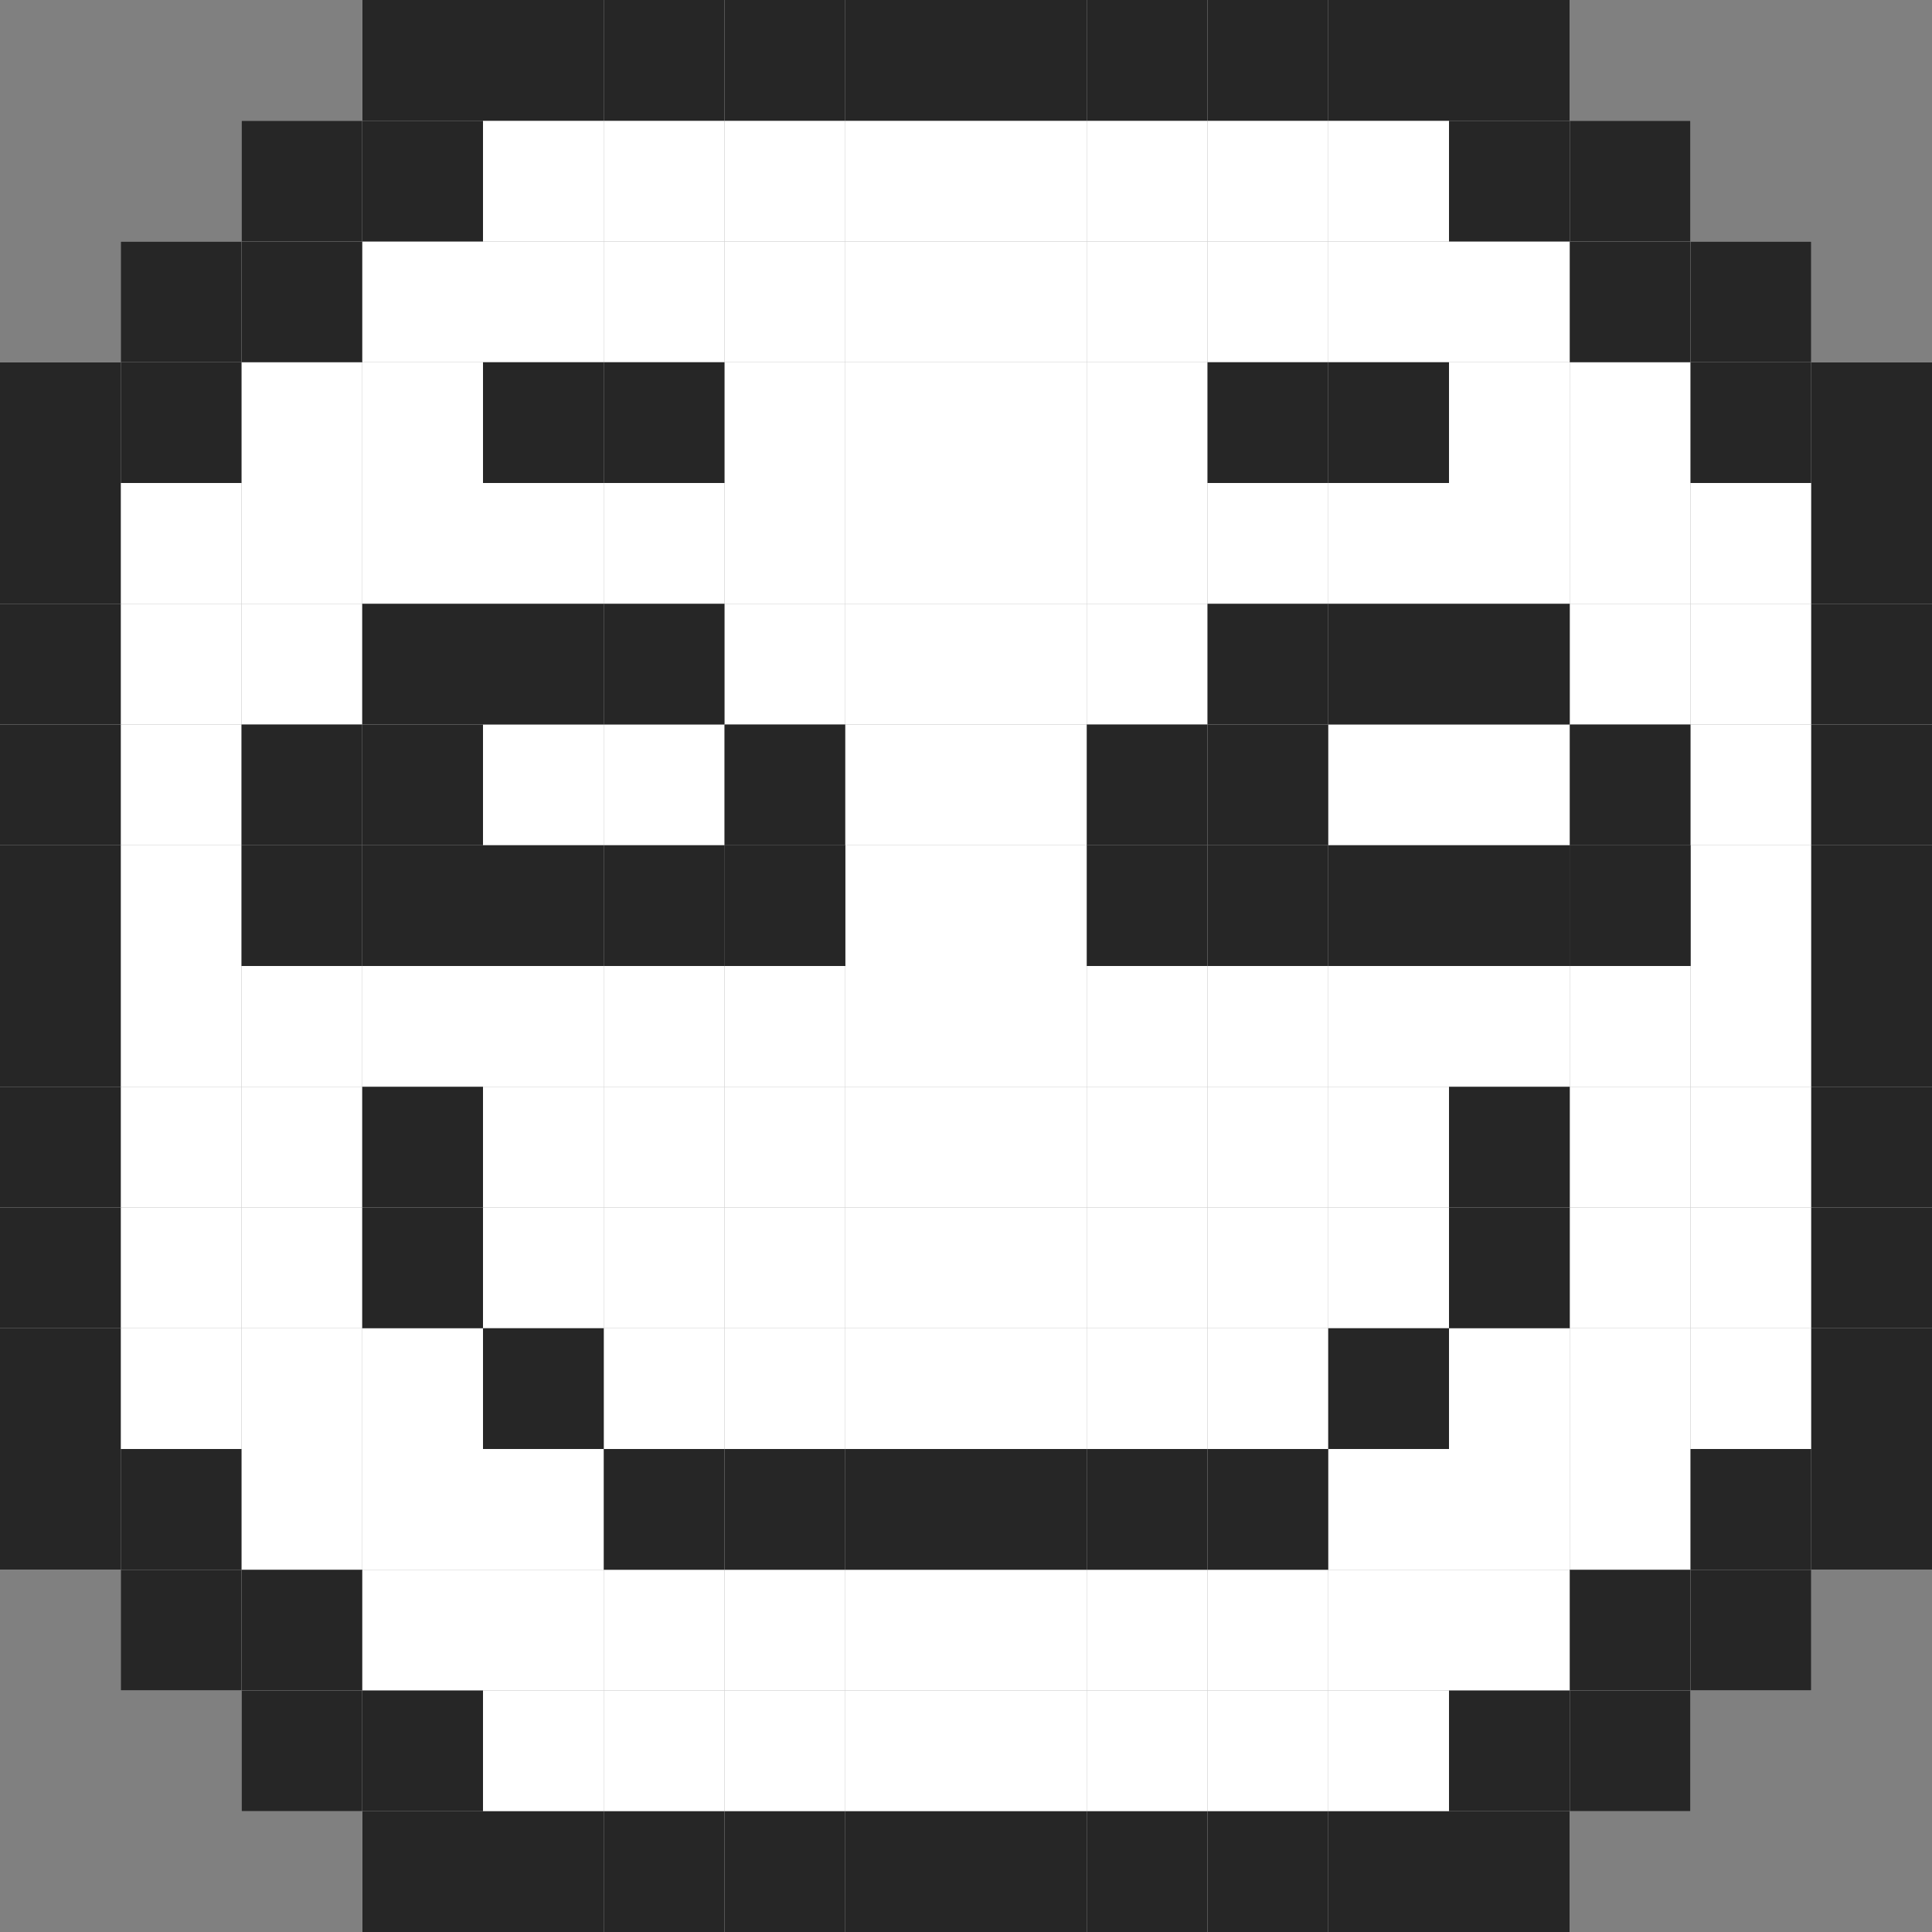 <svg id="图层_1" data-name="图层 1" xmlns="http://www.w3.org/2000/svg" viewBox="0 0 64 64"><rect x="0" y="0" width="64" height="64" fill="#808080" stroke="none"/><defs><style>.cls-1{fill:#fff;}.cls-2{fill:#262626;}</style></defs><rect class="cls-1" y="12" width="4" height="4"/><rect class="cls-1" y="16" width="4" height="4"/><rect class="cls-1" y="20" width="4" height="4"/><rect class="cls-1" y="24" width="4" height="4"/><rect class="cls-1" y="28" width="4" height="4"/><rect class="cls-1" y="32" width="4" height="4"/><rect class="cls-1" y="36" width="4" height="4"/><rect class="cls-1" y="40" width="4" height="4"/><rect class="cls-1" y="44" width="4" height="4"/><rect class="cls-1" y="48" width="4" height="4"/><rect class="cls-1" x="4" y="8" width="4" height="4"/><rect class="cls-1" x="4" y="12" width="4" height="4"/><rect class="cls-1" x="4" y="16" width="4" height="4"/><rect class="cls-1" x="4" y="20" width="4" height="4"/><rect class="cls-1" x="4" y="24" width="4" height="4"/><rect class="cls-1" x="4" y="28" width="4" height="4"/><rect class="cls-1" x="4" y="32" width="4" height="4"/><rect class="cls-1" x="4" y="36" width="4" height="4"/><rect class="cls-1" x="4" y="40" width="4" height="4"/><rect class="cls-1" x="4" y="44" width="4" height="4"/><rect class="cls-1" x="4" y="48" width="4" height="4"/><rect class="cls-1" x="4" y="52" width="4" height="4"/><rect class="cls-1" x="8" y="4" width="4" height="4"/><rect class="cls-1" x="8" y="8" width="4" height="4"/><rect class="cls-1" x="8" y="12" width="4" height="4"/><rect class="cls-1" x="8" y="16" width="4" height="4"/><rect class="cls-1" x="8" y="20" width="4" height="4"/><rect class="cls-1" x="8" y="24" width="4" height="4"/><rect class="cls-1" x="8" y="28" width="4" height="4"/><rect class="cls-1" x="8" y="32" width="4" height="4"/><rect class="cls-1" x="8" y="36" width="4" height="4"/><rect class="cls-1" x="8" y="40" width="4" height="4"/><rect class="cls-1" x="8" y="44" width="4" height="4"/><rect class="cls-1" x="8" y="48" width="4" height="4"/><rect class="cls-1" x="8" y="52" width="4" height="4"/><rect class="cls-1" x="8" y="56" width="4" height="4"/><rect class="cls-1" x="12" width="4" height="4"/><rect class="cls-1" x="12" y="4" width="4" height="4"/><rect class="cls-1" x="12" y="8" width="4" height="4"/><rect class="cls-1" x="12" y="12" width="4" height="4"/><rect class="cls-1" x="12" y="16" width="4" height="4"/><rect class="cls-1" x="12" y="20" width="4" height="4"/><rect class="cls-1" x="12" y="24" width="4" height="4"/><rect class="cls-1" x="12" y="28" width="4" height="4"/><rect class="cls-1" x="12" y="32" width="4" height="4"/><rect class="cls-1" x="12" y="36" width="4" height="4"/><rect class="cls-1" x="12" y="40" width="4" height="4"/><rect class="cls-1" x="12" y="44" width="4" height="4"/><rect class="cls-1" x="12" y="48" width="4" height="4"/><rect class="cls-1" x="12" y="52" width="4" height="4"/><rect class="cls-1" x="12" y="56" width="4" height="4"/><rect class="cls-1" x="12" y="60" width="4" height="4"/><rect class="cls-1" x="16" width="4" height="4"/><rect class="cls-1" x="16" y="4" width="4" height="4"/><rect class="cls-1" x="16" y="8" width="4" height="4"/><rect class="cls-1" x="16" y="12" width="4" height="4"/><rect class="cls-1" x="16" y="16" width="4" height="4"/><rect class="cls-1" x="16" y="20" width="4" height="4"/><rect class="cls-1" x="16" y="24" width="4" height="4"/><rect class="cls-1" x="16" y="28" width="4" height="4"/><rect class="cls-1" x="16" y="32" width="4" height="4"/><rect class="cls-1" x="16" y="36" width="4" height="4"/><rect class="cls-1" x="16" y="40" width="4" height="4"/><rect class="cls-1" x="16" y="44" width="4" height="4"/><rect class="cls-1" x="16" y="48" width="4" height="4"/><rect class="cls-1" x="16" y="52" width="4" height="4"/><rect class="cls-1" x="16" y="56" width="4" height="4"/><rect class="cls-1" x="16" y="60" width="4" height="4"/><rect class="cls-1" x="20" width="4" height="4"/><rect class="cls-1" x="20" y="4" width="4" height="4"/><rect class="cls-1" x="20" y="8" width="4" height="4"/><rect class="cls-1" x="20" y="12" width="4" height="4"/><rect class="cls-1" x="20" y="16" width="4" height="4"/><rect class="cls-1" x="20" y="20" width="4" height="4"/><rect class="cls-1" x="20" y="24" width="4" height="4"/><rect class="cls-1" x="20" y="28" width="4" height="4"/><rect class="cls-1" x="20" y="32" width="4" height="4"/><rect class="cls-1" x="20" y="36" width="4" height="4"/><rect class="cls-1" x="20" y="40" width="4" height="4"/><rect class="cls-1" x="20" y="44" width="4" height="4"/><rect class="cls-1" x="20" y="48" width="4" height="4"/><rect class="cls-1" x="20" y="52" width="4" height="4"/><rect class="cls-1" x="20" y="56" width="4" height="4"/><rect class="cls-1" x="20" y="60" width="4" height="4"/><rect class="cls-1" x="24" width="4" height="4"/><rect class="cls-1" x="24" y="4" width="4" height="4"/><rect class="cls-1" x="24" y="8" width="4" height="4"/><rect class="cls-1" x="24" y="12" width="4" height="4"/><rect class="cls-1" x="24" y="16" width="4" height="4"/><rect class="cls-1" x="24" y="20" width="4" height="4"/><rect class="cls-1" x="24" y="24" width="4" height="4"/><rect class="cls-1" x="24" y="28" width="4" height="4"/><rect class="cls-1" x="24" y="32" width="4" height="4"/><rect class="cls-1" x="24" y="36" width="4" height="4"/><rect class="cls-1" x="24" y="40" width="4" height="4"/><rect class="cls-1" x="24" y="44" width="4" height="4"/><rect class="cls-1" x="24" y="48" width="4" height="4"/><rect class="cls-1" x="24" y="52" width="4" height="4"/><rect class="cls-1" x="24" y="56" width="4" height="4"/><rect class="cls-1" x="24" y="60" width="4" height="4"/><rect class="cls-1" x="28" width="4" height="4"/><rect class="cls-1" x="28" y="4" width="4" height="4"/><rect class="cls-1" x="28" y="8" width="4" height="4"/><rect class="cls-1" x="28" y="12" width="4" height="4"/><rect class="cls-1" x="28" y="16" width="4" height="4"/><rect class="cls-1" x="28" y="20" width="4" height="4"/><rect class="cls-1" x="28" y="24" width="4" height="4"/><rect class="cls-1" x="28" y="28" width="4" height="4"/><rect class="cls-1" x="28" y="32" width="4" height="4"/><rect class="cls-1" x="28" y="36" width="4" height="4"/><rect class="cls-1" x="28" y="40" width="4" height="4"/><rect class="cls-1" x="28" y="44" width="4" height="4"/><rect class="cls-1" x="28" y="48" width="4" height="4"/><rect class="cls-1" x="28" y="52" width="4" height="4"/><rect class="cls-1" x="28" y="56" width="4" height="4"/><rect class="cls-1" x="28" y="60" width="4" height="4"/><rect class="cls-1" x="32" width="4" height="4"/><rect class="cls-1" x="32" y="4" width="4" height="4"/><rect class="cls-1" x="32" y="8" width="4" height="4"/><rect class="cls-1" x="32" y="12" width="4" height="4"/><rect class="cls-1" x="32" y="16" width="4" height="4"/><rect class="cls-1" x="32" y="20" width="4" height="4"/><rect class="cls-1" x="32" y="24" width="4" height="4"/><rect class="cls-1" x="32" y="28" width="4" height="4"/><rect class="cls-1" x="32" y="32" width="4" height="4"/><rect class="cls-1" x="32" y="36" width="4" height="4"/><rect class="cls-1" x="32" y="40" width="4" height="4"/><rect class="cls-1" x="32" y="44" width="4" height="4"/><rect class="cls-1" x="32" y="48" width="4" height="4"/><rect class="cls-1" x="32" y="52" width="4" height="4"/><rect class="cls-1" x="32" y="56" width="4" height="4"/><rect class="cls-1" x="32" y="60" width="4" height="4"/><rect class="cls-1" x="36" width="4" height="4"/><rect class="cls-1" x="36" y="4" width="4" height="4"/><rect class="cls-1" x="36" y="8" width="4" height="4"/><rect class="cls-1" x="36" y="12" width="4" height="4"/><rect class="cls-1" x="36" y="16" width="4" height="4"/><rect class="cls-1" x="36" y="20" width="4" height="4"/><rect class="cls-1" x="36" y="24" width="4" height="4"/><rect class="cls-1" x="36" y="28" width="4" height="4"/><rect class="cls-1" x="36" y="32" width="4" height="4"/><rect class="cls-1" x="36" y="36" width="4" height="4"/><rect class="cls-1" x="36" y="40" width="4" height="4"/><rect class="cls-1" x="36" y="44" width="4" height="4"/><rect class="cls-1" x="36" y="48" width="4" height="4"/><rect class="cls-1" x="36" y="52" width="4" height="4"/><rect class="cls-1" x="36" y="56" width="4" height="4"/><rect class="cls-1" x="36" y="60" width="4" height="4"/><rect class="cls-1" x="40" width="4" height="4"/><rect class="cls-1" x="40" y="4" width="4" height="4"/><rect class="cls-1" x="40" y="8" width="4" height="4"/><rect class="cls-1" x="40" y="12" width="4" height="4"/><rect class="cls-1" x="40" y="16" width="4" height="4"/><rect class="cls-1" x="40" y="20" width="4" height="4"/><rect class="cls-1" x="40" y="24" width="4" height="4"/><rect class="cls-1" x="40" y="28" width="4" height="4"/><rect class="cls-1" x="40" y="32" width="4" height="4"/><rect class="cls-1" x="40" y="36" width="4" height="4"/><rect class="cls-1" x="40" y="40" width="4" height="4"/><rect class="cls-1" x="40" y="44" width="4" height="4"/><rect class="cls-1" x="40" y="48" width="4" height="4"/><rect class="cls-1" x="40" y="52" width="4" height="4"/><rect class="cls-1" x="40" y="56" width="4" height="4"/><rect class="cls-1" x="40" y="60" width="4" height="4"/><rect class="cls-1" x="44" width="4" height="4"/><rect class="cls-1" x="44" y="4" width="4" height="4"/><rect class="cls-1" x="44" y="8" width="4" height="4"/><rect class="cls-1" x="44" y="12" width="4" height="4"/><rect class="cls-1" x="44" y="16" width="4" height="4"/><rect class="cls-1" x="44" y="20" width="4" height="4"/><rect class="cls-1" x="44" y="24" width="4" height="4"/><rect class="cls-1" x="44" y="28" width="4" height="4"/><rect class="cls-1" x="44" y="32" width="4" height="4"/><rect class="cls-1" x="44" y="36" width="4" height="4"/><rect class="cls-1" x="44" y="40" width="4" height="4"/><rect class="cls-1" x="44" y="44" width="4" height="4"/><rect class="cls-1" x="44" y="48" width="4" height="4"/><rect class="cls-1" x="44" y="52" width="4" height="4"/><rect class="cls-1" x="44" y="56" width="4" height="4"/><rect class="cls-1" x="44" y="60" width="4" height="4"/><rect class="cls-1" x="48" width="4" height="4"/><rect class="cls-1" x="48" y="4" width="4" height="4"/><rect class="cls-1" x="48" y="8" width="4" height="4"/><rect class="cls-1" x="48" y="12" width="4" height="4"/><rect class="cls-1" x="48" y="16" width="4" height="4"/><rect class="cls-1" x="48" y="20" width="4" height="4"/><rect class="cls-1" x="48" y="24" width="4" height="4"/><rect class="cls-1" x="48" y="28" width="4" height="4"/><rect class="cls-1" x="48" y="32" width="4" height="4"/><rect class="cls-1" x="48" y="36" width="4" height="4"/><rect class="cls-1" x="48" y="40" width="4" height="4"/><rect class="cls-1" x="48" y="44" width="4" height="4"/><rect class="cls-1" x="48" y="48" width="4" height="4"/><rect class="cls-1" x="48" y="52" width="4" height="4"/><rect class="cls-1" x="48" y="56" width="4" height="4"/><rect class="cls-1" x="48" y="60" width="4" height="4"/><rect class="cls-1" x="52" y="4" width="4" height="4"/><rect class="cls-1" x="52" y="8" width="4" height="4"/><rect class="cls-1" x="52" y="12" width="4" height="4"/><rect class="cls-1" x="52" y="16" width="4" height="4"/><rect class="cls-1" x="52" y="20" width="4" height="4"/><rect class="cls-1" x="52" y="24" width="4" height="4"/><rect class="cls-1" x="52" y="28" width="4" height="4"/><rect class="cls-1" x="52" y="32" width="4" height="4"/><rect class="cls-1" x="52" y="36" width="4" height="4"/><rect class="cls-1" x="52" y="40" width="4" height="4"/><rect class="cls-1" x="52" y="44" width="4" height="4"/><rect class="cls-1" x="52" y="48" width="4" height="4"/><rect class="cls-1" x="52" y="52" width="4" height="4"/><rect class="cls-1" x="52" y="56" width="4" height="4"/><rect class="cls-1" x="56" y="8" width="4" height="4"/><rect class="cls-1" x="56" y="12" width="4" height="4"/><rect class="cls-1" x="56" y="16" width="4" height="4"/><rect class="cls-1" x="56" y="20" width="4" height="4"/><rect class="cls-1" x="56" y="24" width="4" height="4"/><rect class="cls-1" x="56" y="28" width="4" height="4"/><rect class="cls-1" x="56" y="32" width="4" height="4"/><rect class="cls-1" x="56" y="36" width="4" height="4"/><rect class="cls-1" x="56" y="40" width="4" height="4"/><rect class="cls-1" x="56" y="44" width="4" height="4"/><rect class="cls-1" x="56" y="48" width="4" height="4"/><rect class="cls-1" x="56" y="52" width="4" height="4"/><rect class="cls-1" x="60" y="12" width="4" height="4"/><rect class="cls-1" x="60" y="16" width="4" height="4"/><rect class="cls-1" x="60" y="20" width="4" height="4"/><rect class="cls-1" x="60" y="24" width="4" height="4"/><rect class="cls-1" x="60" y="28" width="4" height="4"/><rect class="cls-1" x="60" y="32" width="4" height="4"/><rect class="cls-1" x="60" y="36" width="4" height="4"/><rect class="cls-1" x="60" y="40" width="4" height="4"/><rect class="cls-1" x="60" y="44" width="4" height="4"/><rect class="cls-1" x="60" y="48" width="4" height="4"/><rect class="cls-2" x="16" width="4" height="4"/><rect class="cls-2" x="24" width="4" height="4"/><rect class="cls-2" x="20" width="4" height="4"/><rect class="cls-2" x="28" width="4" height="4"/><rect class="cls-2" x="4" y="12" width="4" height="4"/><rect class="cls-2" x="8" y="8" width="4" height="4"/><rect class="cls-2" x="12" y="4" width="4" height="4"/><rect class="cls-2" x="12" y="20" width="4" height="4"/><rect class="cls-2" x="16" y="20" width="4" height="4"/><rect class="cls-2" x="20" y="20" width="4" height="4"/><rect class="cls-2" x="16" y="12" width="4" height="4"/><rect class="cls-2" x="20" y="12" width="4" height="4"/><rect class="cls-2" x="40" y="12" width="4" height="4"/><rect class="cls-2" x="44" y="12" width="4" height="4"/><rect class="cls-2" x="24" y="28" width="4" height="4"/><rect class="cls-2" x="24" y="28" width="4" height="4"/><rect class="cls-2" x="24" y="24" width="4" height="4"/><rect class="cls-2" x="20" y="28" width="4" height="4"/><rect class="cls-2" x="12" y="28" width="4" height="4"/><rect class="cls-2" x="16" y="28" width="4" height="4"/><rect class="cls-2" x="8" y="28" width="4" height="4"/><rect class="cls-2" x="48" y="40" width="4" height="4"/><rect class="cls-2" x="48" y="36" width="4" height="4"/><rect class="cls-2" x="20" y="48" width="4" height="4"/><rect class="cls-2" x="24" y="48" width="4" height="4"/><rect class="cls-2" x="28" y="48" width="4" height="4"/><rect class="cls-2" x="32" y="48" width="4" height="4"/><rect class="cls-2" x="36" y="48" width="4" height="4"/><rect class="cls-2" x="40" y="48" width="4" height="4"/><rect class="cls-2" x="44" y="44" width="4" height="4"/><rect class="cls-2" x="16" y="44" width="4" height="4"/><rect class="cls-2" x="12" y="36" width="4" height="4"/><rect class="cls-2" x="12" y="40" width="4" height="4"/><rect class="cls-2" x="8" y="24" width="4" height="4"/><rect class="cls-2" x="12" y="24" width="4" height="4"/><rect class="cls-2" x="40" y="20" width="4" height="4"/><rect class="cls-2" x="44" y="20" width="4" height="4"/><rect class="cls-2" x="48" y="20" width="4" height="4"/><rect class="cls-2" x="52" y="28" width="4" height="4"/><rect class="cls-2" x="52" y="28" width="4" height="4"/><rect class="cls-2" x="52" y="24" width="4" height="4"/><rect class="cls-2" x="48" y="28" width="4" height="4"/><rect class="cls-2" x="40" y="28" width="4" height="4"/><rect class="cls-2" x="44" y="28" width="4" height="4"/><rect class="cls-2" x="36" y="28" width="4" height="4"/><rect class="cls-2" x="36" y="24" width="4" height="4"/><rect class="cls-2" x="40" y="24" width="4" height="4"/><rect class="cls-2" x="12" width="4" height="4"/><rect class="cls-2" x="8" y="4" width="4" height="4"/><rect class="cls-2" x="4" y="8" width="4" height="4"/><rect class="cls-2" y="12" width="4" height="4"/><rect class="cls-2" y="16" width="4" height="4"/><rect class="cls-2" y="24" width="4" height="4"/><rect class="cls-2" y="28" width="4" height="4"/><rect class="cls-2" y="32" width="4" height="4"/><rect class="cls-2" y="20" width="4" height="4"/><rect class="cls-2" x="44" width="4" height="4" transform="translate(92 4) rotate(180)"/><rect class="cls-2" x="48" width="4" height="4" transform="translate(100 4) rotate(180)"/><rect class="cls-2" x="36" width="4" height="4" transform="translate(76 4) rotate(180)"/><rect class="cls-2" x="40" width="4" height="4" transform="translate(84 4) rotate(180)"/><rect class="cls-2" x="32" width="4" height="4" transform="translate(68 4) rotate(180)"/><rect class="cls-2" x="48" y="4" width="4" height="4" transform="translate(100 12) rotate(180)"/><rect class="cls-2" x="52" y="4" width="4" height="4" transform="translate(108 12) rotate(180)"/><rect class="cls-2" x="52" y="8" width="4" height="4" transform="translate(108 20) rotate(180)"/><rect class="cls-2" x="56" y="8" width="4" height="4" transform="translate(116 20) rotate(180)"/><rect class="cls-2" x="56" y="12" width="4" height="4" transform="translate(116 28) rotate(180)"/><rect class="cls-2" x="60" y="12" width="4" height="4" transform="translate(124 28) rotate(180)"/><rect class="cls-2" x="60" y="16" width="4" height="4" transform="translate(124 36) rotate(180)"/><rect class="cls-2" x="60" y="24" width="4" height="4" transform="translate(124 52) rotate(180)"/><rect class="cls-2" x="60" y="28" width="4" height="4" transform="translate(124 60) rotate(180)"/><rect class="cls-2" x="60" y="32" width="4" height="4" transform="translate(124 68) rotate(180)"/><rect class="cls-2" x="60" y="20" width="4" height="4" transform="translate(124 44) rotate(180)"/><rect class="cls-2" x="20" y="60" width="4" height="4"/><rect class="cls-2" x="16" y="60" width="4" height="4"/><rect class="cls-2" x="24" y="60" width="4" height="4"/><rect class="cls-2" x="28" y="60" width="4" height="4"/><rect class="cls-2" x="4" y="48" width="4" height="4"/><rect class="cls-2" x="8" y="52" width="4" height="4"/><rect class="cls-2" x="12" y="56" width="4" height="4"/><rect class="cls-2" x="12" y="60" width="4" height="4"/><rect class="cls-2" x="8" y="56" width="4" height="4"/><rect class="cls-2" x="4" y="52" width="4" height="4"/><rect class="cls-2" y="48" width="4" height="4"/><rect class="cls-2" y="44" width="4" height="4"/><rect class="cls-2" y="36" width="4" height="4"/><rect class="cls-2" y="40" width="4" height="4"/><rect class="cls-2" x="44" y="60" width="4" height="4" transform="translate(92 124) rotate(180)"/><rect class="cls-2" x="48" y="60" width="4" height="4" transform="translate(100 124) rotate(180)"/><rect class="cls-2" x="36" y="60" width="4" height="4" transform="translate(76 124) rotate(180)"/><rect class="cls-2" x="40" y="60" width="4" height="4" transform="translate(84 124) rotate(180)"/><rect class="cls-2" x="32" y="60" width="4" height="4" transform="translate(68 124) rotate(180)"/><rect class="cls-2" x="48" y="56" width="4" height="4" transform="translate(100 116) rotate(180)"/><rect class="cls-2" x="52" y="56" width="4" height="4" transform="translate(108 116) rotate(180)"/><rect class="cls-2" x="52" y="52" width="4" height="4" transform="translate(108 108) rotate(180)"/><rect class="cls-2" x="56" y="52" width="4" height="4" transform="translate(116 108) rotate(180)"/><rect class="cls-2" x="56" y="48" width="4" height="4" transform="translate(116 100) rotate(180)"/><rect class="cls-2" x="60" y="48" width="4" height="4" transform="translate(124 100) rotate(180)"/><rect class="cls-2" x="60" y="44" width="4" height="4" transform="translate(124 92) rotate(180)"/><rect class="cls-2" x="60" y="36" width="4" height="4" transform="translate(124 76) rotate(180)"/><rect class="cls-2" x="60" y="40" width="4" height="4" transform="translate(124 84) rotate(180)"/></svg>